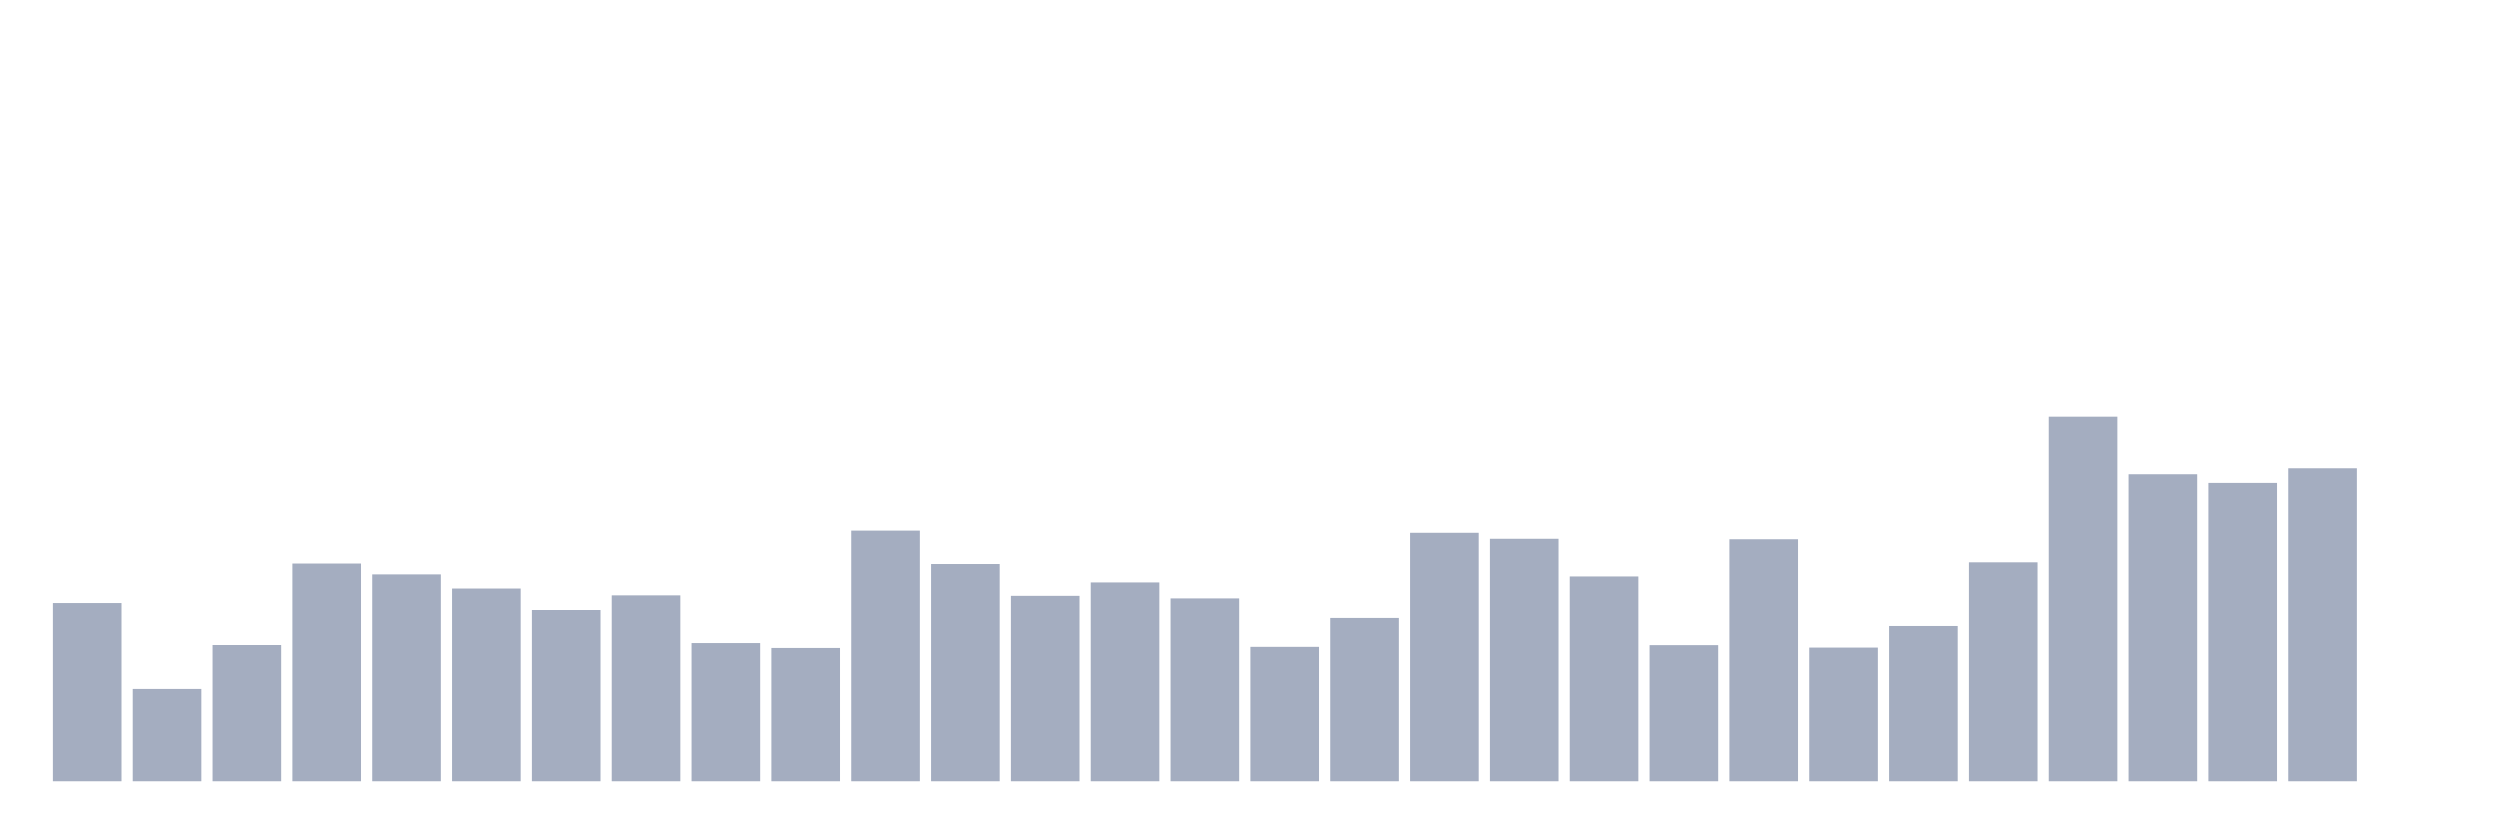 <svg xmlns="http://www.w3.org/2000/svg" viewBox="0 0 480 160"><g transform="translate(10,10)"><rect class="bar" x="0.153" width="13.175" y="105.785" height="34.215" fill="rgb(164,173,192)"></rect><rect class="bar" x="15.482" width="13.175" y="122.272" height="17.728" fill="rgb(164,173,192)"></rect><rect class="bar" x="30.81" width="13.175" y="113.841" height="26.159" fill="rgb(164,173,192)"></rect><rect class="bar" x="46.138" width="13.175" y="98.197" height="41.803" fill="rgb(164,173,192)"></rect><rect class="bar" x="61.466" width="13.175" y="100.281" height="39.719" fill="rgb(164,173,192)"></rect><rect class="bar" x="76.794" width="13.175" y="102.998" height="37.002" fill="rgb(164,173,192)"></rect><rect class="bar" x="92.123" width="13.175" y="107.119" height="32.881" fill="rgb(164,173,192)"></rect><rect class="bar" x="107.451" width="13.175" y="104.309" height="35.691" fill="rgb(164,173,192)"></rect><rect class="bar" x="122.779" width="13.175" y="113.466" height="26.534" fill="rgb(164,173,192)"></rect><rect class="bar" x="138.107" width="13.175" y="114.403" height="25.597" fill="rgb(164,173,192)"></rect><rect class="bar" x="153.436" width="13.175" y="91.874" height="48.126" fill="rgb(164,173,192)"></rect><rect class="bar" x="168.764" width="13.175" y="98.29" height="41.71" fill="rgb(164,173,192)"></rect><rect class="bar" x="184.092" width="13.175" y="104.403" height="35.597" fill="rgb(164,173,192)"></rect><rect class="bar" x="199.42" width="13.175" y="101.827" height="38.173" fill="rgb(164,173,192)"></rect><rect class="bar" x="214.748" width="13.175" y="104.895" height="35.105" fill="rgb(164,173,192)"></rect><rect class="bar" x="230.077" width="13.175" y="114.192" height="25.808" fill="rgb(164,173,192)"></rect><rect class="bar" x="245.405" width="13.175" y="108.642" height="31.358" fill="rgb(164,173,192)"></rect><rect class="bar" x="260.733" width="13.175" y="92.295" height="47.705" fill="rgb(164,173,192)"></rect><rect class="bar" x="276.061" width="13.175" y="93.443" height="46.557" fill="rgb(164,173,192)"></rect><rect class="bar" x="291.39" width="13.175" y="100.679" height="39.321" fill="rgb(164,173,192)"></rect><rect class="bar" x="306.718" width="13.175" y="113.864" height="26.136" fill="rgb(164,173,192)"></rect><rect class="bar" x="322.046" width="13.175" y="93.536" height="46.464" fill="rgb(164,173,192)"></rect><rect class="bar" x="337.374" width="13.175" y="114.333" height="25.667" fill="rgb(164,173,192)"></rect><rect class="bar" x="352.702" width="13.175" y="110.187" height="29.813" fill="rgb(164,173,192)"></rect><rect class="bar" x="368.031" width="13.175" y="97.963" height="42.037" fill="rgb(164,173,192)"></rect><rect class="bar" x="383.359" width="13.175" y="70" height="70" fill="rgb(164,173,192)"></rect><rect class="bar" x="398.687" width="13.175" y="81.054" height="58.946" fill="rgb(164,173,192)"></rect><rect class="bar" x="414.015" width="13.175" y="82.717" height="57.283" fill="rgb(164,173,192)"></rect><rect class="bar" x="429.344" width="13.175" y="79.906" height="60.094" fill="rgb(164,173,192)"></rect><rect class="bar" x="444.672" width="13.175" y="140" height="0" fill="rgb(164,173,192)"></rect></g></svg>